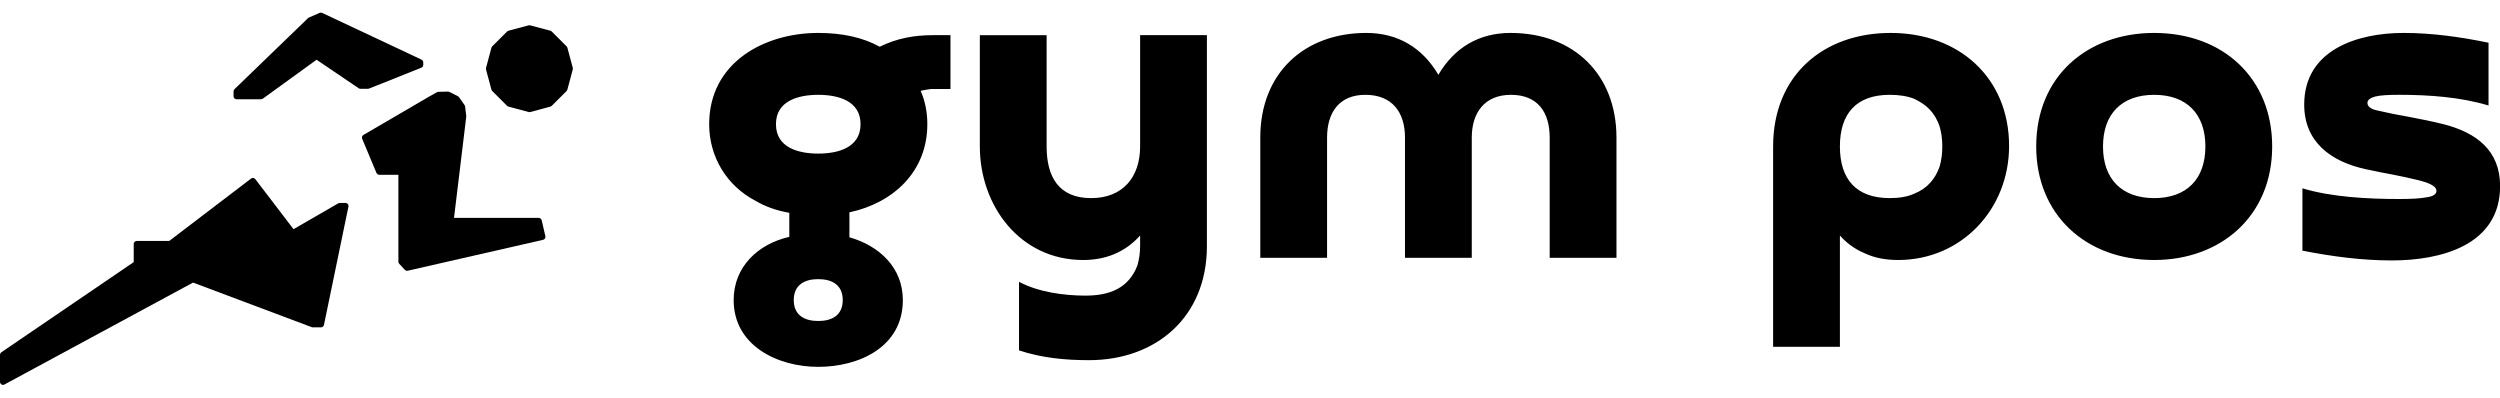 <svg 
width="220" height="35" viewBox="0 0 370.152 55.138" class="css-1j8o68f"><defs id="SvgjsDefs2299"></defs><g id="SvgjsG2300" featurekey="symbolFeature-0" transform="matrix(0.889,0,0,0.889,-2.54,-16.674)" fill="current">
<path xmlns="http://www.w3.org/2000/svg" fill="current" d="M93.688,55.988l-0.615-2.663c-0.004-0.015-0.014-0.025-0.018-0.039c-0.012-0.033-0.025-0.063-0.043-0.094  c-0.016-0.026-0.03-0.051-0.05-0.074c-0.022-0.025-0.046-0.047-0.073-0.067c-0.023-0.02-0.047-0.036-0.074-0.05  c-0.028-0.016-0.059-0.026-0.091-0.035c-0.031-0.01-0.062-0.017-0.096-0.02c-0.015-0.001-0.028-0.009-0.043-0.009H78.472  l2.038-16.855c0.003-0.021-0.004-0.039-0.004-0.06s0.007-0.04,0.004-0.061l-0.191-1.585c-0.002-0.008-0.006-0.015-0.008-0.022  c-0.006-0.032-0.02-0.062-0.031-0.095c-0.013-0.031-0.022-0.062-0.04-0.09c-0.005-0.006-0.005-0.014-0.009-0.021l-0.928-1.316  c-0.005-0.006-0.012-0.009-0.016-0.015c-0.021-0.027-0.049-0.049-0.076-0.071c-0.024-0.021-0.046-0.042-0.072-0.058  c-0.008-0.004-0.012-0.011-0.02-0.015l-1.418-0.719c-0.069-0.035-0.144-0.048-0.217-0.049c-0.008-0.001-0.014-0.004-0.021-0.005  l-1.604,0.039c-0.007,0-0.013,0.004-0.02,0.005c-0.033,0.002-0.065,0.013-0.099,0.022c-0.032,0.009-0.064,0.016-0.094,0.03  c-0.007,0.003-0.015,0.003-0.021,0.007l-1.398,0.788c-0.002,0.001-0.002,0.002-0.004,0.003c-0.001,0-0.002,0-0.003,0.001  l-10.836,6.328c-0.021,0.012-0.032,0.03-0.051,0.045c-0.026,0.021-0.052,0.04-0.073,0.065c-0.021,0.024-0.037,0.052-0.053,0.08  c-0.016,0.027-0.03,0.054-0.041,0.084c-0.01,0.03-0.014,0.061-0.018,0.092c-0.004,0.032-0.008,0.063-0.006,0.096  c0.002,0.033,0.01,0.063,0.019,0.096c0.006,0.022,0.004,0.045,0.013,0.066l2.385,5.706c0,0,0,0,0.001,0  c0.034,0.083,0.096,0.147,0.167,0.201c0.016,0.013,0.031,0.023,0.049,0.033c0.074,0.043,0.154,0.073,0.245,0.073h3.188v14.476  c0,0.026,0.011,0.048,0.015,0.073c0.006,0.037,0.008,0.073,0.021,0.108c0.015,0.036,0.039,0.066,0.061,0.099  c0.014,0.02,0.02,0.042,0.037,0.06l0.938,1.012c0.007,0.008,0.018,0.011,0.025,0.019c0.033,0.031,0.07,0.057,0.11,0.077  c0.017,0.009,0.031,0.021,0.049,0.027c0.058,0.022,0.118,0.037,0.181,0.037c0,0,0,0,0.001,0l0,0h0.001  c0.037,0,0.073-0.004,0.11-0.013l22.552-5.15h0.002c0.049-0.011,0.088-0.035,0.129-0.059c0.017-0.01,0.037-0.013,0.051-0.023  c0.033-0.023,0.057-0.057,0.082-0.087c0.016-0.019,0.037-0.032,0.049-0.053c0.027-0.042,0.041-0.09,0.055-0.139  c0.003-0.014,0.012-0.025,0.015-0.04C93.704,56.123,93.703,56.056,93.688,55.988z"></path>
<path xmlns="http://www.w3.org/2000/svg" fill="current" d="M64.134,31.436c0.062,0,0.124-0.012,0.186-0.036l0.007-0.003c0.001,0,0.003-0.001,0.004-0.002l8.704-3.476  c0.001,0,0.002-0.001,0.003-0.002c0.05-0.021,0.092-0.052,0.133-0.086c0.01-0.009,0.022-0.013,0.031-0.021  c0.022-0.022,0.035-0.052,0.053-0.078c0.019-0.027,0.042-0.051,0.055-0.08c0.006-0.014,0.005-0.03,0.01-0.044  c0.016-0.048,0.029-0.097,0.029-0.147c0-0.002,0.001-0.003,0.001-0.005v-0.424c0-0.025-0.011-0.047-0.015-0.071  c-0.006-0.037-0.008-0.074-0.021-0.109c-0.012-0.031-0.032-0.056-0.05-0.083c-0.017-0.027-0.03-0.055-0.053-0.078  c-0.026-0.029-0.062-0.049-0.095-0.07c-0.019-0.012-0.032-0.03-0.054-0.04l-0.019-0.009l0,0l-16.536-7.778  c-0.005-0.002-0.011-0.002-0.016-0.004c-0.036-0.016-0.073-0.021-0.111-0.027c-0.026-0.004-0.052-0.014-0.078-0.014  c-0.032-0.001-0.063,0.009-0.097,0.015c-0.031,0.006-0.063,0.009-0.094,0.021c-0.006,0.002-0.013,0.001-0.019,0.004l-1.805,0.793  c-0.03,0.014-0.053,0.037-0.079,0.056c-0.022,0.016-0.047,0.023-0.067,0.043L41.908,31.502c-0.001,0.001-0.001,0.002-0.002,0.003  c-0.042,0.041-0.074,0.091-0.099,0.145c-0.003,0.006-0.009,0.011-0.011,0.017c-0.005,0.012-0.004,0.026-0.008,0.038  c-0.017,0.05-0.03,0.101-0.031,0.153c0,0.001-0.001,0.002-0.001,0.004v0.82c0,0.276,0.224,0.5,0.5,0.5h4.07l0,0c0,0,0,0,0,0  c0,0,0,0,0.001,0c0.098,0,0.184-0.036,0.26-0.085c0.01-0.006,0.022-0.003,0.032-0.01l8.963-6.492L62.6,31.35  c0.01,0.006,0.021,0.004,0.029,0.009c0.074,0.045,0.156,0.076,0.25,0.077l0,0c0,0,0,0,0.001,0l0,0H64.134z"></path>
<path xmlns="http://www.w3.org/2000/svg" fill="current" d="M98.258,27.99c-0.002-0.01,0.001-0.02-0.002-0.029l-0.902-3.368c-0.002-0.01-0.01-0.017-0.013-0.026  c-0.011-0.032-0.028-0.062-0.046-0.092c-0.016-0.027-0.031-0.056-0.052-0.079c-0.008-0.009-0.011-0.02-0.019-0.027l-2.47-2.47  c-0.007-0.008-0.018-0.01-0.024-0.017c-0.025-0.022-0.055-0.039-0.085-0.056c-0.028-0.017-0.056-0.033-0.087-0.044  c-0.01-0.003-0.018-0.011-0.027-0.014l-3.369-0.902c-0.014-0.003-0.025,0-0.038-0.002c-0.031-0.006-0.062-0.004-0.095-0.004  c-0.029,0-0.058-0.002-0.086,0.004c-0.014,0.002-0.027-0.001-0.041,0.002l-3.371,0.902c-0.01,0.003-0.018,0.011-0.027,0.014  c-0.031,0.011-0.059,0.027-0.087,0.044c-0.03,0.017-0.06,0.033-0.085,0.056c-0.007,0.007-0.018,0.009-0.024,0.017l-2.471,2.47  c-0.009,0.009-0.012,0.021-0.02,0.03c-0.02,0.021-0.034,0.047-0.049,0.073c-0.019,0.031-0.037,0.062-0.048,0.095  c-0.004,0.01-0.011,0.017-0.014,0.026l-0.902,3.368c-0.002,0.01,0,0.02-0.002,0.029c-0.006,0.033-0.006,0.066-0.006,0.102  c0,0.033,0,0.065,0.006,0.098c0.002,0.01,0,0.02,0.002,0.03l0.902,3.36c0.002,0.007,0.01,0.01,0.012,0.017  c0.023,0.075,0.059,0.147,0.118,0.207l2.471,2.467c0.007,0.008,0.017,0.01,0.024,0.017c0.025,0.021,0.053,0.037,0.082,0.054  c0.03,0.018,0.059,0.035,0.092,0.046c0.01,0.003,0.016,0.01,0.025,0.013l3.371,0.905c0.043,0.012,0.086,0.018,0.129,0.018l0,0h0.001  h0.001l0,0c0.043,0,0.086-0.006,0.129-0.018l3.369-0.905c0.01-0.003,0.016-0.01,0.025-0.013c0.033-0.011,0.062-0.028,0.092-0.046  c0.029-0.017,0.057-0.032,0.082-0.054c0.008-0.007,0.018-0.009,0.024-0.017l2.47-2.467c0.06-0.06,0.095-0.132,0.117-0.206  c0.003-0.008,0.01-0.011,0.012-0.018l0.902-3.36c0.004-0.011,0-0.021,0.002-0.03c0.007-0.032,0.006-0.064,0.007-0.098  C98.265,28.057,98.266,28.023,98.258,27.99z"></path>
<path xmlns="http://www.w3.org/2000/svg" fill="current" d="M60.892,50.894c-0.003-0.034-0.01-0.065-0.02-0.098c-0.01-0.031-0.021-0.06-0.036-0.088  s-0.031-0.052-0.051-0.076c-0.021-0.026-0.043-0.049-0.069-0.07c-0.022-0.02-0.048-0.035-0.074-0.05  c-0.03-0.018-0.062-0.03-0.097-0.041c-0.015-0.005-0.026-0.016-0.043-0.019c-0.018-0.004-0.035,0.001-0.053-0.001  c-0.017-0.002-0.031-0.01-0.048-0.01h-0.953c-0.01,0-0.018,0.005-0.026,0.006c-0.036,0.002-0.069,0.011-0.104,0.021  c-0.033,0.009-0.063,0.017-0.092,0.031c-0.01,0.005-0.02,0.005-0.028,0.01l-7.455,4.308l-6.368-8.339  c-0.027-0.035-0.062-0.059-0.096-0.084c-0.123-0.097-0.278-0.136-0.426-0.097c-0.063,0.016-0.124,0.045-0.179,0.087  c0,0,0,0.001-0.001,0.001L31.036,56.779h-5.408c-0.276,0-0.5,0.224-0.5,0.5v3.02L3.075,75.322c-0.013,0.009-0.02,0.022-0.031,0.032  c-0.027,0.022-0.05,0.046-0.072,0.073c-0.02,0.024-0.037,0.049-0.052,0.077c-0.015,0.027-0.025,0.056-0.034,0.086  c-0.01,0.033-0.017,0.065-0.021,0.101c-0.001,0.015-0.009,0.028-0.009,0.044v4.514c0,0.008,0.004,0.015,0.004,0.022  c0.001,0.033,0.012,0.064,0.02,0.098s0.015,0.065,0.029,0.096c0.003,0.007,0.002,0.015,0.006,0.021  c0.006,0.012,0.019,0.016,0.026,0.027c0.036,0.056,0.08,0.102,0.134,0.139c0.018,0.013,0.033,0.025,0.052,0.035  c0.069,0.036,0.145,0.062,0.228,0.062c0,0,0,0,0,0l0,0c0,0,0.001-0.001,0.002-0.001c0.079,0,0.151-0.022,0.217-0.055  c0.006-0.003,0.013-0.002,0.019-0.005l31.413-16.977l19.757,7.419l0,0l0.019,0.007c0.058,0.022,0.117,0.032,0.176,0.032h1.362l0,0  l0,0c0.064,0,0.124-0.014,0.182-0.036c0.02-0.008,0.036-0.021,0.055-0.031c0.035-0.019,0.068-0.039,0.098-0.065  c0.018-0.016,0.031-0.034,0.046-0.052c0.023-0.028,0.044-0.058,0.062-0.092c0.012-0.022,0.02-0.046,0.027-0.07  c0.006-0.018,0.018-0.033,0.021-0.052l4.08-19.729c0.004-0.018-0.001-0.034,0-0.052c0.002-0.018,0.011-0.032,0.011-0.05  C60.901,50.925,60.894,50.91,60.892,50.894z"></path></g><g id="SvgjsG2301" featurekey="nameFeature-0" transform="matrix(1.648,0,0,1.648,102.957,-29.629)" fill="current"><path d="M14.84 28 c0 -2.12 -2.04 -2.64 -3.8 -2.64 s-3.8 0.52 -3.8 2.64 s2.04 2.64 3.8 2.64 s3.8 -0.52 3.8 -2.64 z M13.24 43.8 c0 -1.36 -0.96 -1.88 -2.2 -1.88 s-2.2 0.52 -2.2 1.88 s0.96 1.88 2.2 1.88 s2.2 -0.52 2.2 -1.88 z M18.64 43.8 c0 4.24 -3.96 6 -7.6 6 c-3.68 0 -7.6 -1.92 -7.6 -6 c0 -3 2.2 -5.04 5 -5.68 l0 -2.16 c-1.16 -0.2 -2.16 -0.56 -3.04 -1.08 c-2.6 -1.36 -4.16 -3.96 -4.16 -6.88 c0 -5.52 4.92 -8.2 9.8 -8.2 c2.16 0 4 0.4 5.52 1.24 c1.56 -0.76 3.08 -1.04 4.8 -1.04 l1.56 0 l0 4.84 l-0.88 0 l-0.88 0 c-0.28 0.04 -0.6 0.08 -0.92 0.16 c0.4 0.92 0.6 1.92 0.6 3 c0 4.28 -3.08 7.08 -7 7.92 l0 2.24 c2.68 0.76 4.8 2.72 4.8 5.64 z M39.957 30 l0 -10 l6 0 l0 18.96 c0 6.36 -4.56 10.24 -10.6 10.24 c-2.12 0 -4.24 -0.2 -6.28 -0.88 l0 -6.16 c1.72 0.92 4.04 1.24 5.96 1.24 c2.16 0 3.88 -0.64 4.68 -2.72 c0.16 -0.56 0.24 -1.16 0.24 -1.76 l0 -0.92 c-1.36 1.52 -3.12 2.2 -5.12 2.2 c-5.68 0 -9.28 -4.88 -9.28 -10.2 l0 -10 l6 0 l0 10 c0 2.72 1.08 4.64 4 4.64 c2.84 0 4.4 -1.88 4.4 -4.64 z M82.754 29.2 l0 10.8 l-6 0 l0 -10.8 c0 -2.28 -1.08 -3.84 -3.48 -3.84 c-2.36 0 -3.52 1.6 -3.52 3.84 l0 10.8 l-6 0 l0 -10.8 c0 -2.28 -1.16 -3.84 -3.56 -3.84 c-2.36 0 -3.44 1.6 -3.44 3.84 l0 10.8 l-6 0 l0 -10.8 c0 -5.8 3.96 -9.4 9.52 -9.4 c2.84 0 5.04 1.32 6.48 3.76 c1.44 -2.44 3.64 -3.76 6.48 -3.76 c5.76 0 9.52 3.8 9.52 9.4 z M102.828 30 c0 2.96 1.48 4.64 4.48 4.64 c0.84 0 1.6 -0.12 2.2 -0.4 c1.12 -0.44 1.88 -1.28 2.28 -2.44 c0.16 -0.56 0.24 -1.16 0.24 -1.8 s-0.08 -1.24 -0.24 -1.8 c-0.44 -1.24 -1.12 -1.92 -2.28 -2.48 c-0.6 -0.24 -1.36 -0.36 -2.2 -0.36 c-3 0 -4.48 1.68 -4.48 4.64 z M102.828 38 l0 10 l-6 0 l0 -18 c0 -6.4 4.52 -10.2 10.56 -10.2 c6.16 0 10.64 4.04 10.64 10.16 c0 5.68 -4.28 10.24 -9.96 10.24 c-1.16 0 -2.16 -0.2 -3 -0.6 c-0.88 -0.36 -1.64 -0.92 -2.24 -1.6 z M131.065 34.64 c2.92 0 4.6 -1.72 4.6 -4.64 s-1.68 -4.64 -4.6 -4.64 s-4.6 1.72 -4.6 4.64 s1.68 4.64 4.6 4.64 z M131.065 40.2 c-6.16 0 -10.6 -4.08 -10.6 -10.2 c0 -6.32 4.6 -10.2 10.6 -10.2 c6.2 0 10.6 4.08 10.6 10.2 c0 6.28 -4.64 10.2 -10.6 10.2 z M144.382 39.36 l0 -5.6 c2.64 0.8 5.96 0.96 8.68 0.96 c1.08 0 1.92 -0.04 2.52 -0.16 c0.56 -0.08 0.84 -0.28 0.84 -0.56 c0 -0.12 -0.04 -0.2 -0.12 -0.32 c-0.4 -0.4 -1.28 -0.6 -1.8 -0.72 s-1.2 -0.28 -2.04 -0.44 c-0.68 -0.12 -1.48 -0.28 -2.4 -0.48 c-3.12 -0.68 -5.52 -2.44 -5.52 -5.8 c0 -4.96 4.84 -6.44 8.92 -6.44 c2.56 0 5.12 0.36 7.64 0.88 l0 5.64 c-2.52 -0.76 -5.36 -0.96 -8 -0.96 c-1.04 0 -1.76 0.04 -2.2 0.16 s-0.68 0.32 -0.68 0.56 c0 0.36 0.36 0.6 1.04 0.72 c0.68 0.16 1.64 0.36 2.8 0.56 c1.04 0.2 2.04 0.4 3 0.64 c2.96 0.76 5.08 2.36 5.08 5.56 c0 5.36 -5.4 6.68 -9.72 6.68 c-2.72 0 -5.4 -0.36 -8.04 -0.88 z"></path></g></svg>